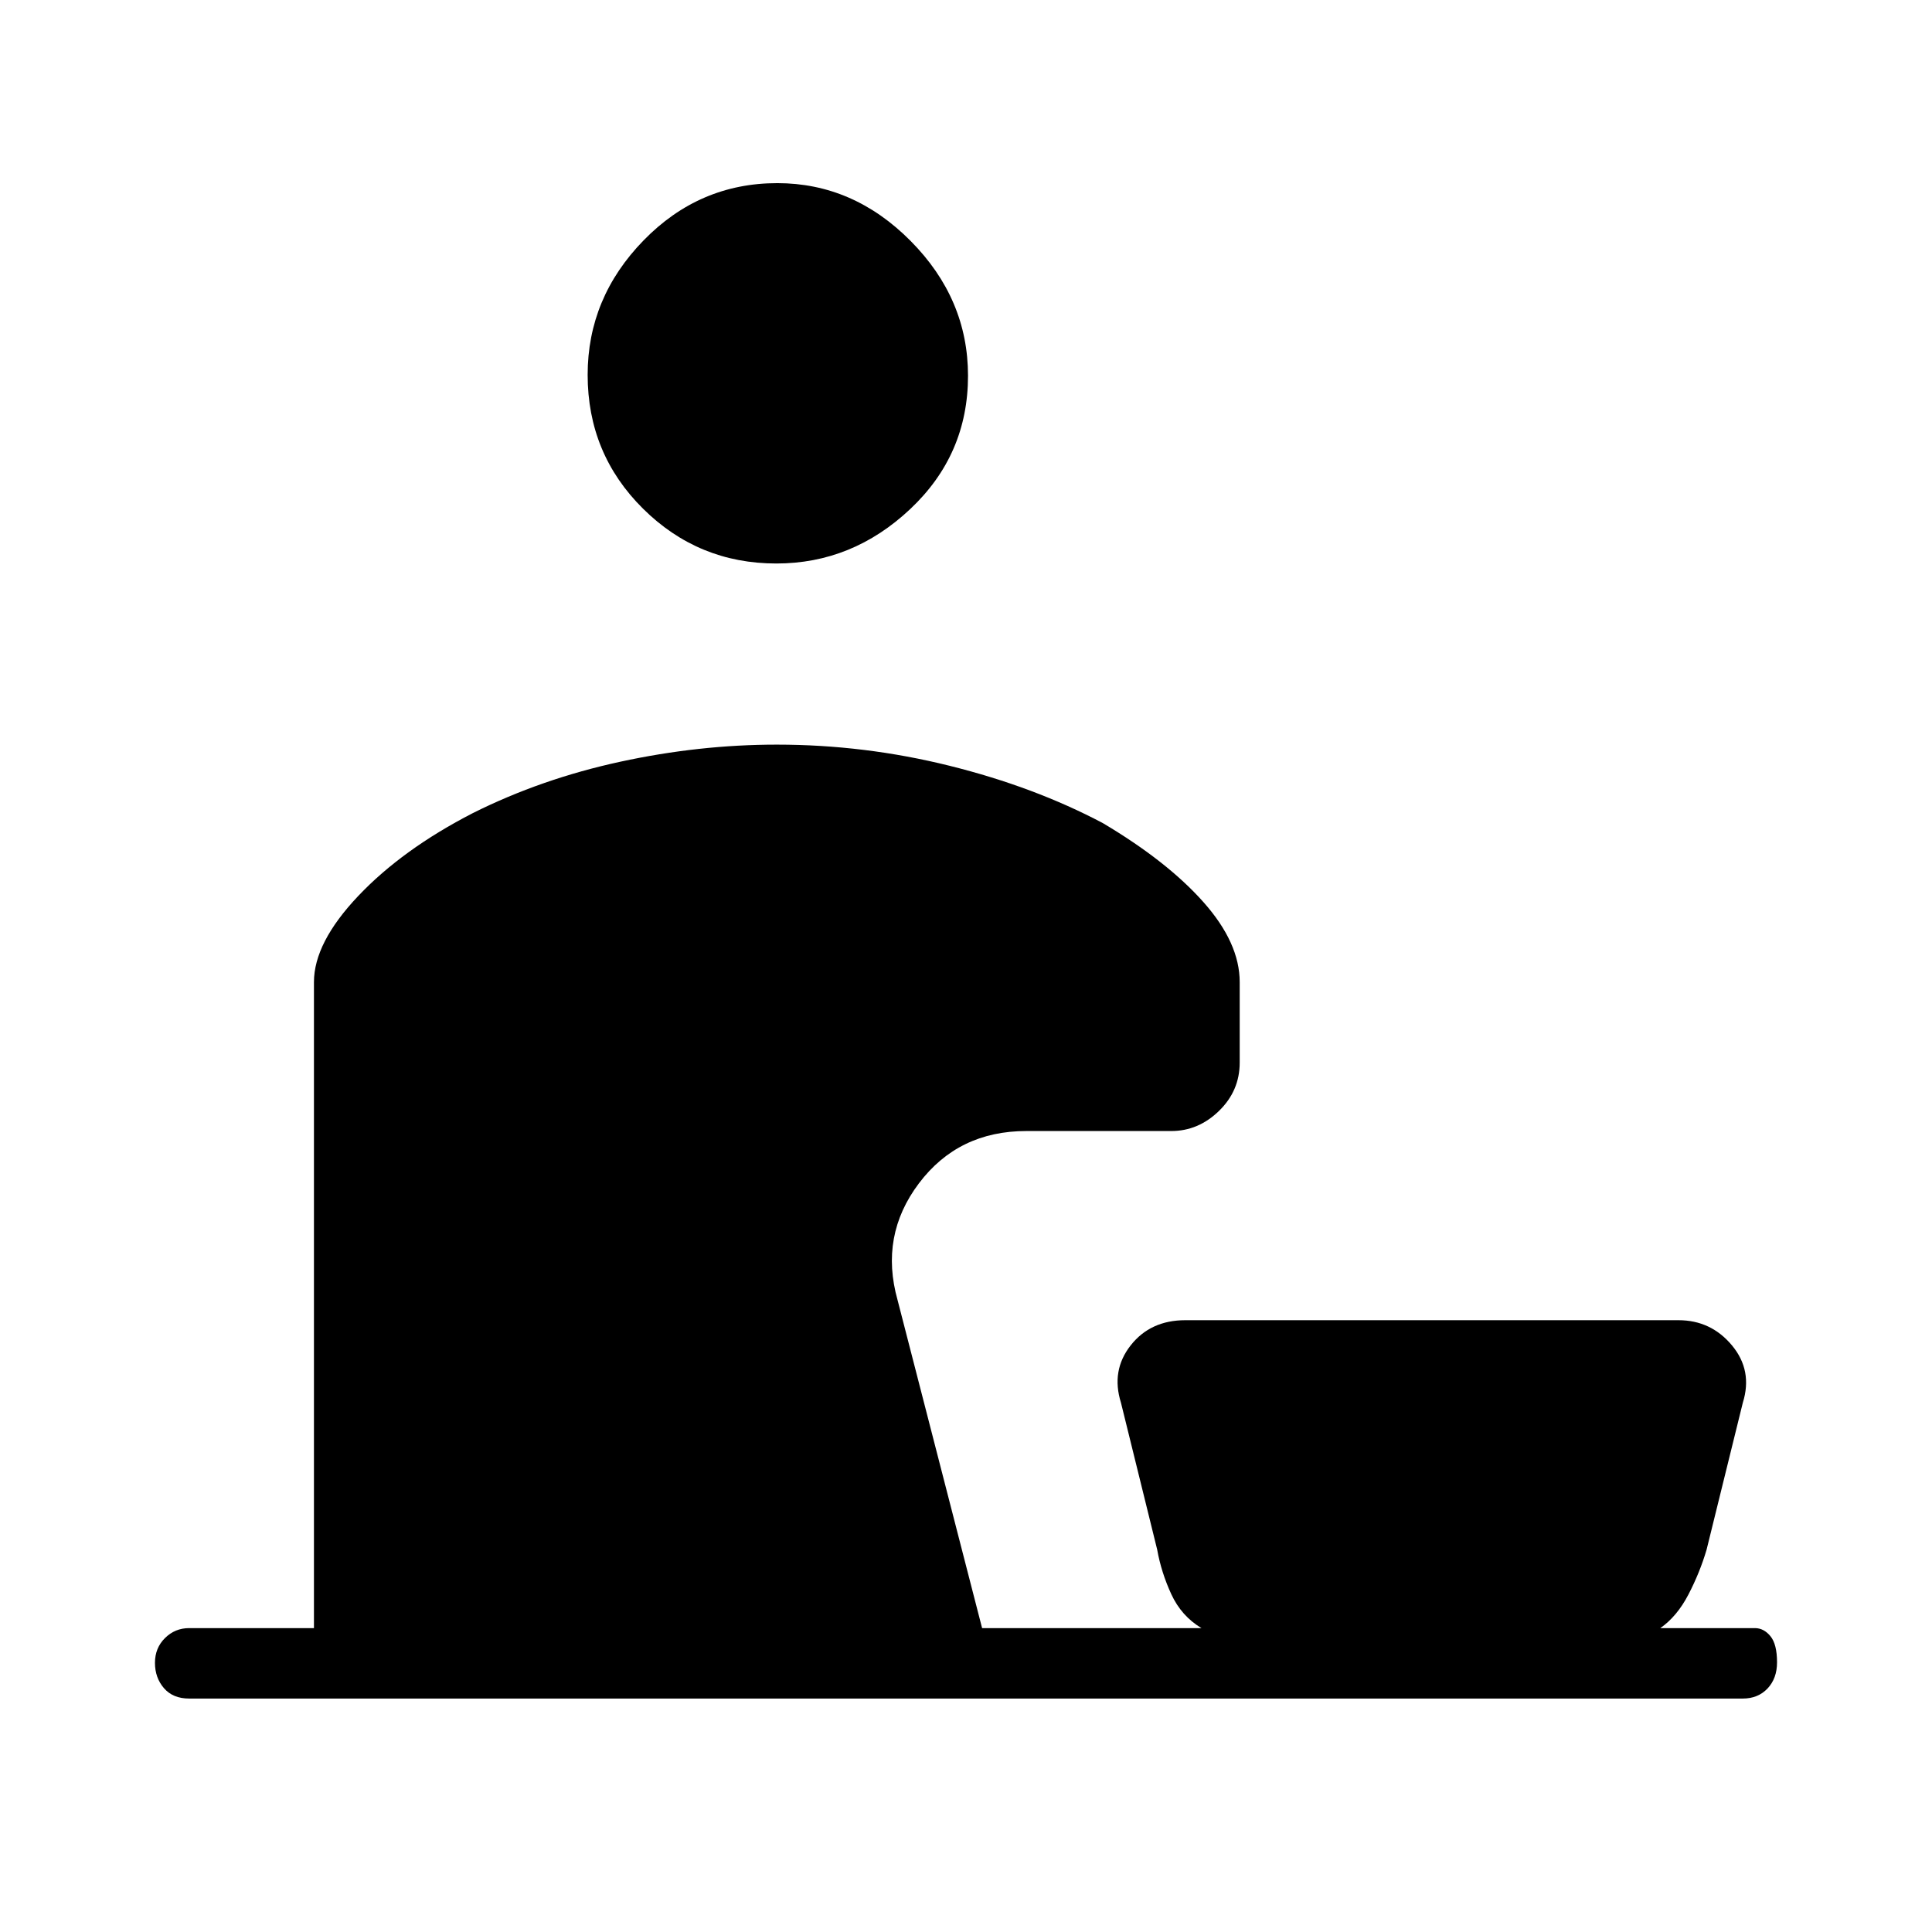 <svg xmlns="http://www.w3.org/2000/svg" height="48" viewBox="0 -960 960 960" width="48"><path d="M385.76-680q-38.76 0-66.26-27.26-27.5-27.27-27.5-66.5 0-38.24 27.74-66.74 27.73-28.5 66.5-28.5 37.76 0 66.26 28.74 28.5 28.73 28.5 66.97 0 39.23-28.74 66.26Q423.53-680 385.76-680ZM94-116q-8.1 0-12.55-5.18Q77-126.37 77-133.75q0-7.39 4.99-12.32Q86.97-151 94-151h62v-321q0-19.58 22-42.79T235-556q34-17 73.2-25.5T386-590q43.57 0 85.79 10.5Q514-569 548-551q32 19 50 39.27 18 20.27 18 39.73v40q0 14-10.28 24-10.27 10-23.72 10h-72q-33.8 0-53.4 26T446-314l42 163h109q-10-6-15-16.88-5-10.87-7-22.12l-18-73q-5-15.96 4.82-28.48T589-304h245q16.18 0 26.59 12.5T866-263l-18 73q-3.33 11.32-9 22.25T825-151h47q4.42 0 7.71 4t3.29 13q0 8-4.72 13-4.73 5-12.28 5H94Z"/></svg>